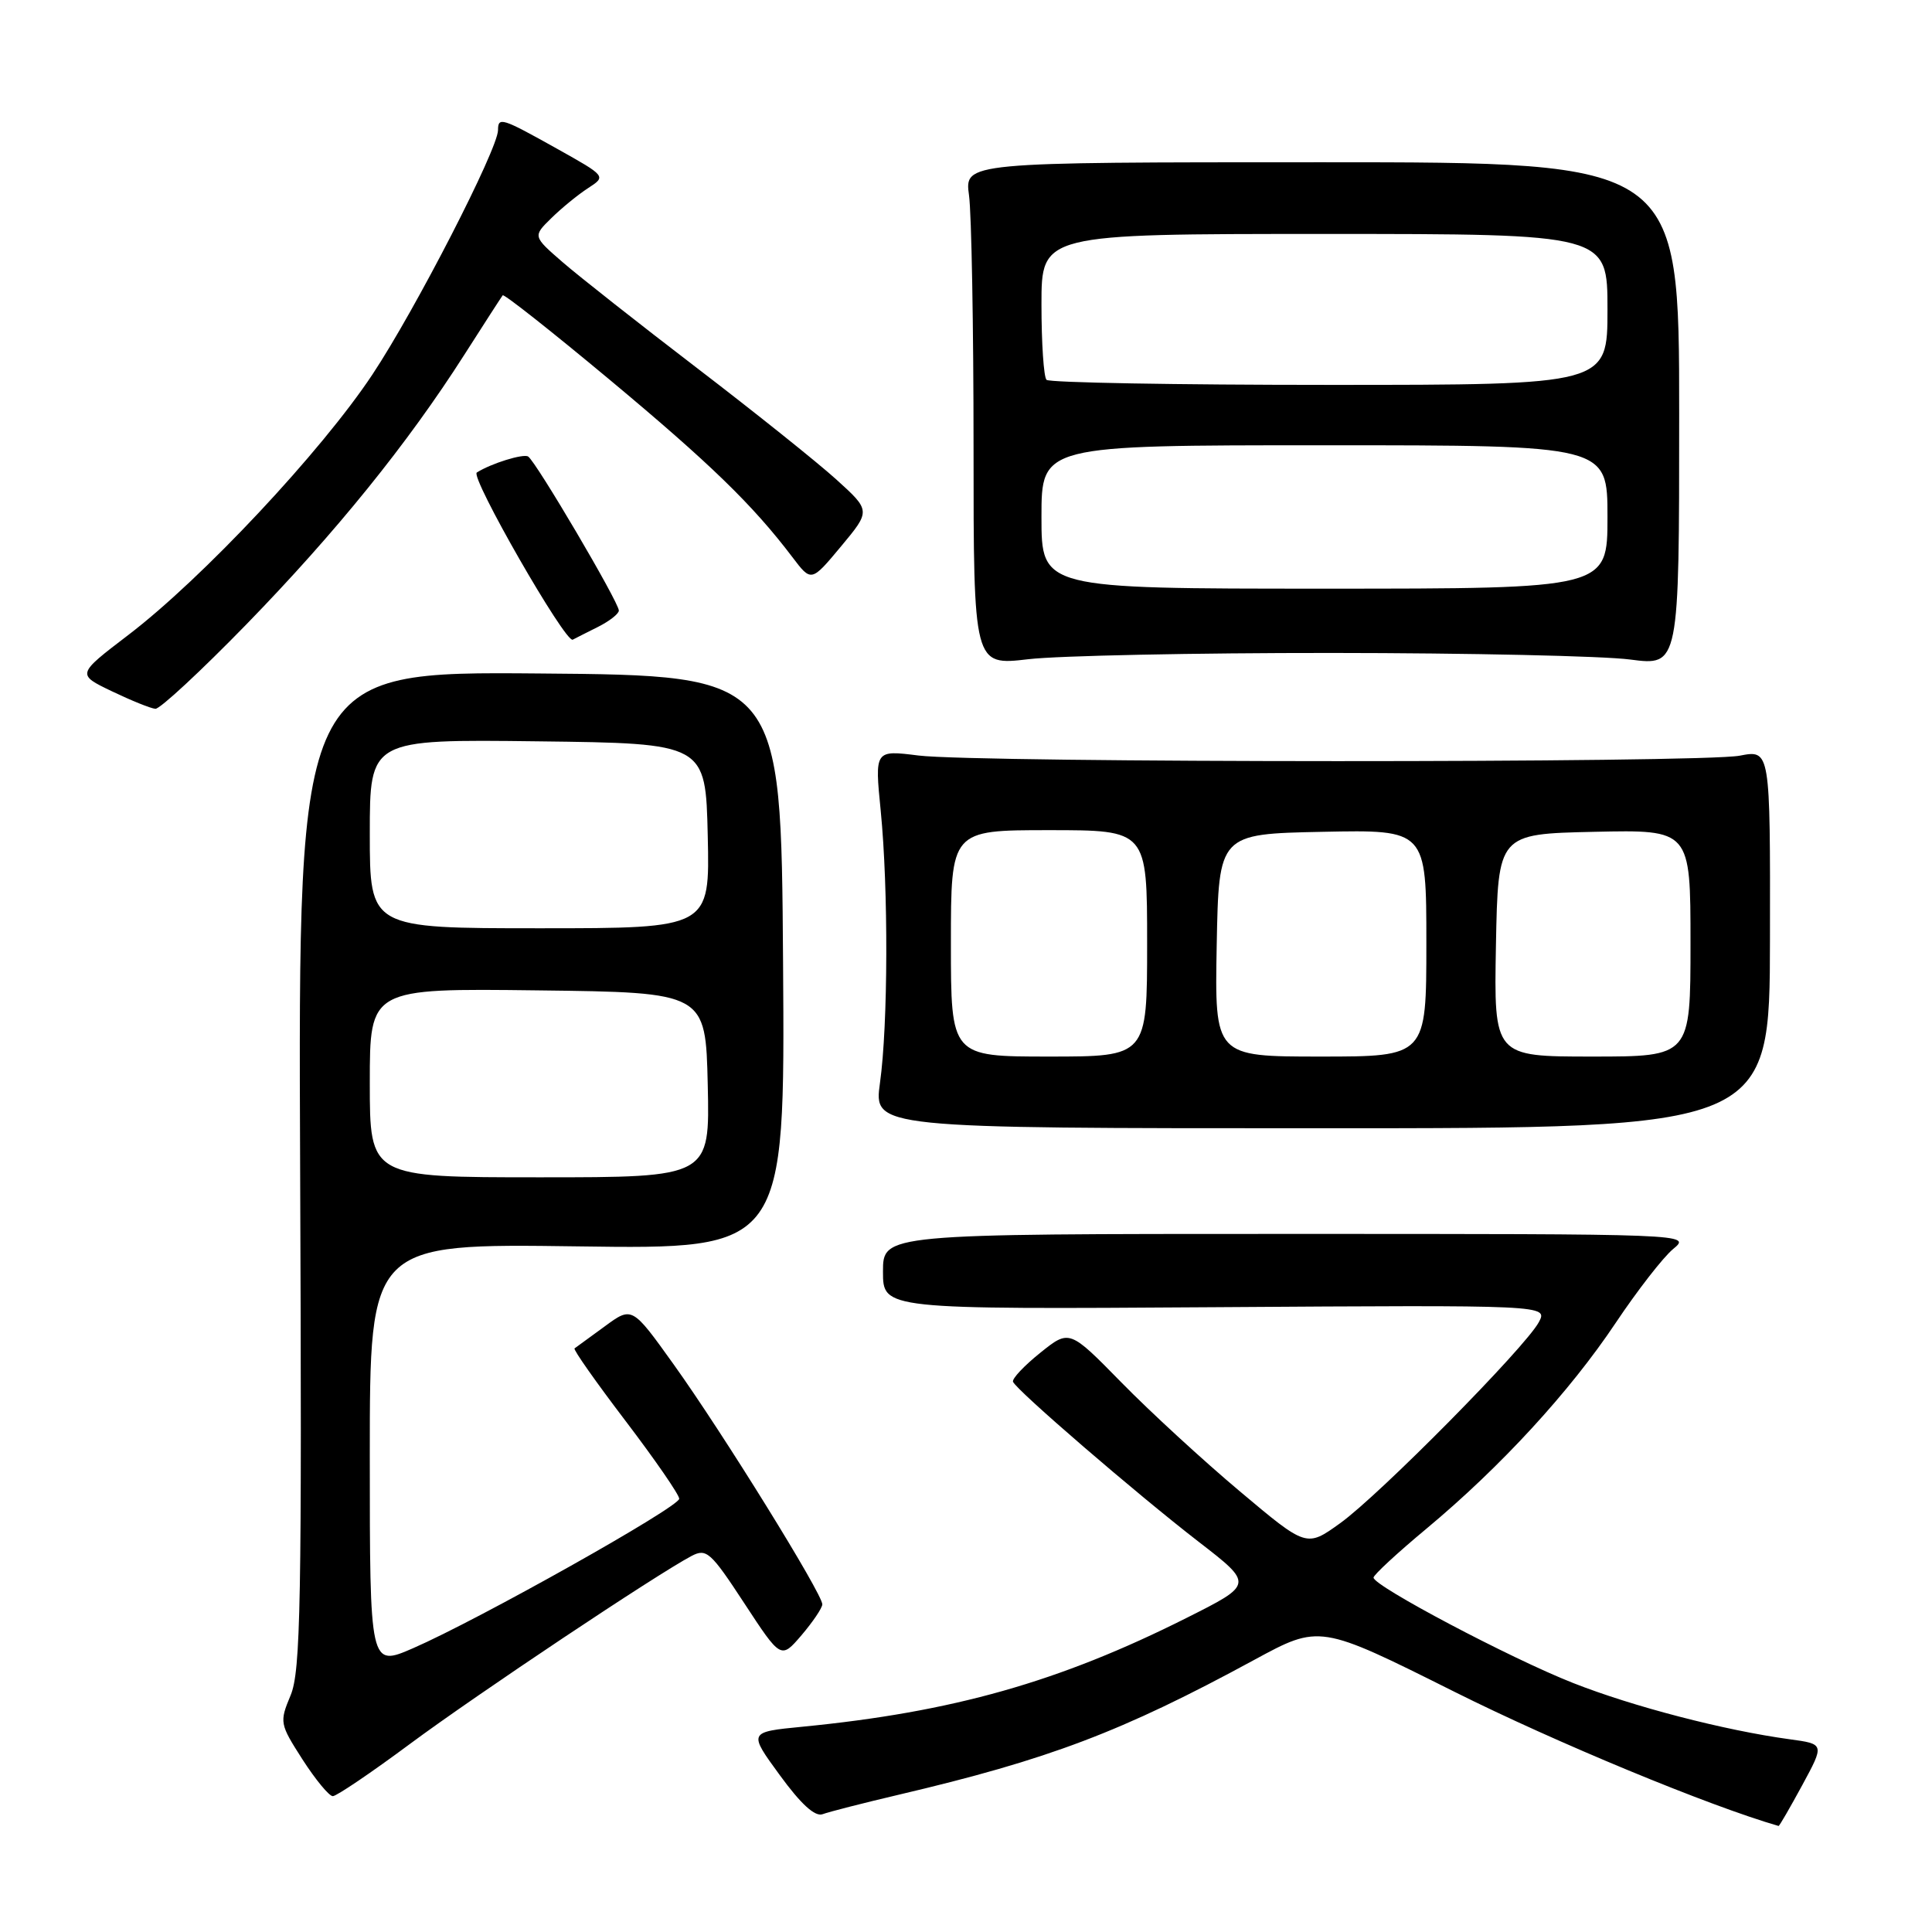 <?xml version="1.0" encoding="UTF-8" standalone="no"?>
<!DOCTYPE svg PUBLIC "-//W3C//DTD SVG 1.1//EN" "http://www.w3.org/Graphics/SVG/1.1/DTD/svg11.dtd" >
<svg xmlns="http://www.w3.org/2000/svg" xmlns:xlink="http://www.w3.org/1999/xlink" version="1.1" viewBox="0 0 256 256">
 <g >
 <path fill="currentColor"
d=" M 238.81 236.54 C 241.76 231.09 241.76 231.09 237.13 230.46 C 228.49 229.28 216.39 226.14 208.43 223.00 C 200.15 219.74 182.00 210.15 182.00 209.04 C 182.00 208.69 185.15 205.77 189.01 202.56 C 198.83 194.38 207.98 184.43 214.08 175.30 C 216.95 171.01 220.37 166.60 221.70 165.50 C 224.11 163.50 224.11 163.50 170.56 163.50 C 117.00 163.50 117.00 163.50 117.00 168.50 C 117.00 173.50 117.00 173.50 161.06 173.21 C 205.11 172.92 205.11 172.92 203.90 175.20 C 202.11 178.53 182.78 198.10 177.58 201.83 C 173.12 205.04 173.12 205.04 164.31 197.63 C 159.46 193.56 152.39 187.06 148.60 183.19 C 141.70 176.15 141.70 176.15 137.83 179.26 C 135.70 180.97 134.08 182.69 134.23 183.09 C 134.64 184.18 150.58 197.92 158.81 204.28 C 166.11 209.92 166.11 209.92 157.21 214.39 C 140.33 222.87 126.28 226.85 106.33 228.80 C 99.15 229.50 99.15 229.50 103.33 235.22 C 106.13 239.06 107.99 240.76 109.00 240.39 C 109.83 240.08 114.33 238.93 119.00 237.83 C 138.99 233.14 148.64 229.48 166.18 219.95 C 174.86 215.24 174.86 215.24 192.68 224.15 C 206.20 230.91 226.45 239.29 235.67 241.95 C 235.77 241.98 237.18 239.54 238.81 236.54 Z  M 54.32 231.08 C 63.16 224.52 87.04 208.59 91.64 206.17 C 93.61 205.14 94.18 205.65 98.63 212.45 C 103.48 219.85 103.48 219.85 106.20 216.68 C 107.69 214.93 108.94 213.09 108.96 212.59 C 109.02 211.26 95.73 189.81 89.27 180.80 C 83.75 173.09 83.75 173.09 80.12 175.76 C 78.13 177.22 76.33 178.53 76.13 178.67 C 75.92 178.80 78.96 183.12 82.88 188.27 C 86.79 193.41 90.00 198.06 90.00 198.59 C 90.00 199.69 63.45 214.60 54.75 218.39 C 49.00 220.89 49.00 220.89 49.00 192.83 C 49.00 164.77 49.00 164.77 76.51 165.15 C 104.02 165.54 104.02 165.54 103.76 127.52 C 103.50 89.50 103.50 89.50 71.50 89.24 C 39.50 88.97 39.50 88.97 39.77 154.97 C 40.01 212.38 39.84 221.44 38.51 224.63 C 37.02 228.21 37.05 228.41 40.09 233.15 C 41.81 235.82 43.61 238.00 44.10 238.00 C 44.59 238.00 49.19 234.89 54.32 231.08 Z  M 234.53 124.42 C 234.57 99.35 234.57 99.35 230.53 100.13 C 225.48 101.11 129.58 101.09 121.70 100.11 C 115.90 99.38 115.90 99.38 116.70 107.44 C 117.72 117.75 117.68 135.78 116.60 143.50 C 115.77 149.50 115.77 149.50 175.13 149.50 C 234.50 149.50 234.50 149.50 234.53 124.42 Z  M 32.63 82.75 C 44.50 70.55 54.01 58.79 61.53 47.00 C 64.16 42.88 66.45 39.33 66.61 39.13 C 66.78 38.92 73.13 43.94 80.74 50.28 C 94.10 61.42 99.73 66.88 105.00 73.83 C 107.50 77.13 107.50 77.13 111.44 72.40 C 115.38 67.67 115.38 67.67 110.80 63.52 C 108.29 61.25 99.99 54.61 92.36 48.77 C 84.74 42.94 76.72 36.62 74.55 34.74 C 70.60 31.31 70.60 31.31 73.05 28.91 C 74.40 27.58 76.59 25.79 77.92 24.93 C 80.34 23.36 80.34 23.36 73.76 19.68 C 66.46 15.60 66.00 15.46 65.99 17.25 C 65.97 19.77 55.04 41.05 49.35 49.62 C 42.58 59.83 26.80 76.67 16.96 84.17 C 10.16 89.36 10.16 89.36 14.83 91.60 C 17.40 92.83 19.99 93.88 20.59 93.92 C 21.19 93.96 26.60 88.94 32.63 82.75 Z  M 176.50 86.52 C 194.65 86.53 212.43 86.92 216.00 87.39 C 222.50 88.24 222.50 88.24 222.50 54.87 C 222.50 21.50 222.50 21.50 175.15 21.50 C 127.80 21.50 127.80 21.50 128.40 25.89 C 128.73 28.30 129.00 43.31 129.00 59.24 C 129.00 88.20 129.00 88.20 136.25 87.35 C 140.24 86.88 158.35 86.51 176.50 86.52 Z  M 79.25 83.06 C 80.76 82.30 82.00 81.33 82.00 80.90 C 82.00 79.80 71.00 61.12 69.98 60.49 C 69.33 60.09 65.09 61.40 63.18 62.61 C 62.26 63.18 74.93 85.26 75.89 84.76 C 76.22 84.58 77.74 83.82 79.25 83.06 Z  M 49.00 143.48 C 49.00 130.96 49.00 130.96 71.25 131.23 C 93.50 131.50 93.50 131.50 93.78 143.75 C 94.06 156.00 94.06 156.00 71.53 156.00 C 49.00 156.00 49.00 156.00 49.00 143.48 Z  M 49.00 110.48 C 49.00 97.96 49.00 97.96 71.25 98.23 C 93.50 98.50 93.50 98.50 93.78 110.75 C 94.06 123.00 94.06 123.00 71.53 123.00 C 49.00 123.00 49.00 123.00 49.00 110.48 Z  M 126.00 125.00 C 126.00 110.00 126.00 110.00 139.00 110.00 C 152.00 110.00 152.00 110.00 152.00 125.00 C 152.00 140.00 152.00 140.00 139.00 140.00 C 126.00 140.00 126.00 140.00 126.00 125.00 Z  M 161.22 125.25 C 161.50 110.50 161.50 110.50 175.25 110.22 C 189.00 109.94 189.00 109.94 189.00 124.97 C 189.00 140.00 189.00 140.00 174.97 140.00 C 160.95 140.00 160.95 140.00 161.22 125.25 Z  M 198.22 125.25 C 198.50 110.50 198.50 110.50 211.25 110.22 C 224.00 109.94 224.00 109.94 224.00 124.97 C 224.00 140.00 224.00 140.00 210.97 140.00 C 197.95 140.00 197.95 140.00 198.22 125.25 Z  M 138.00 68.50 C 138.00 59.00 138.00 59.00 175.50 59.00 C 213.00 59.00 213.00 59.00 213.00 68.50 C 213.00 78.00 213.00 78.00 175.50 78.00 C 138.00 78.00 138.00 78.00 138.00 68.50 Z  M 138.67 50.33 C 138.30 49.97 138.00 45.47 138.00 40.33 C 138.00 31.00 138.00 31.00 175.50 31.00 C 213.00 31.00 213.00 31.00 213.00 41.00 C 213.00 51.00 213.00 51.00 176.17 51.00 C 155.91 51.00 139.03 50.70 138.67 50.33 Z "/>
</g>
</svg>